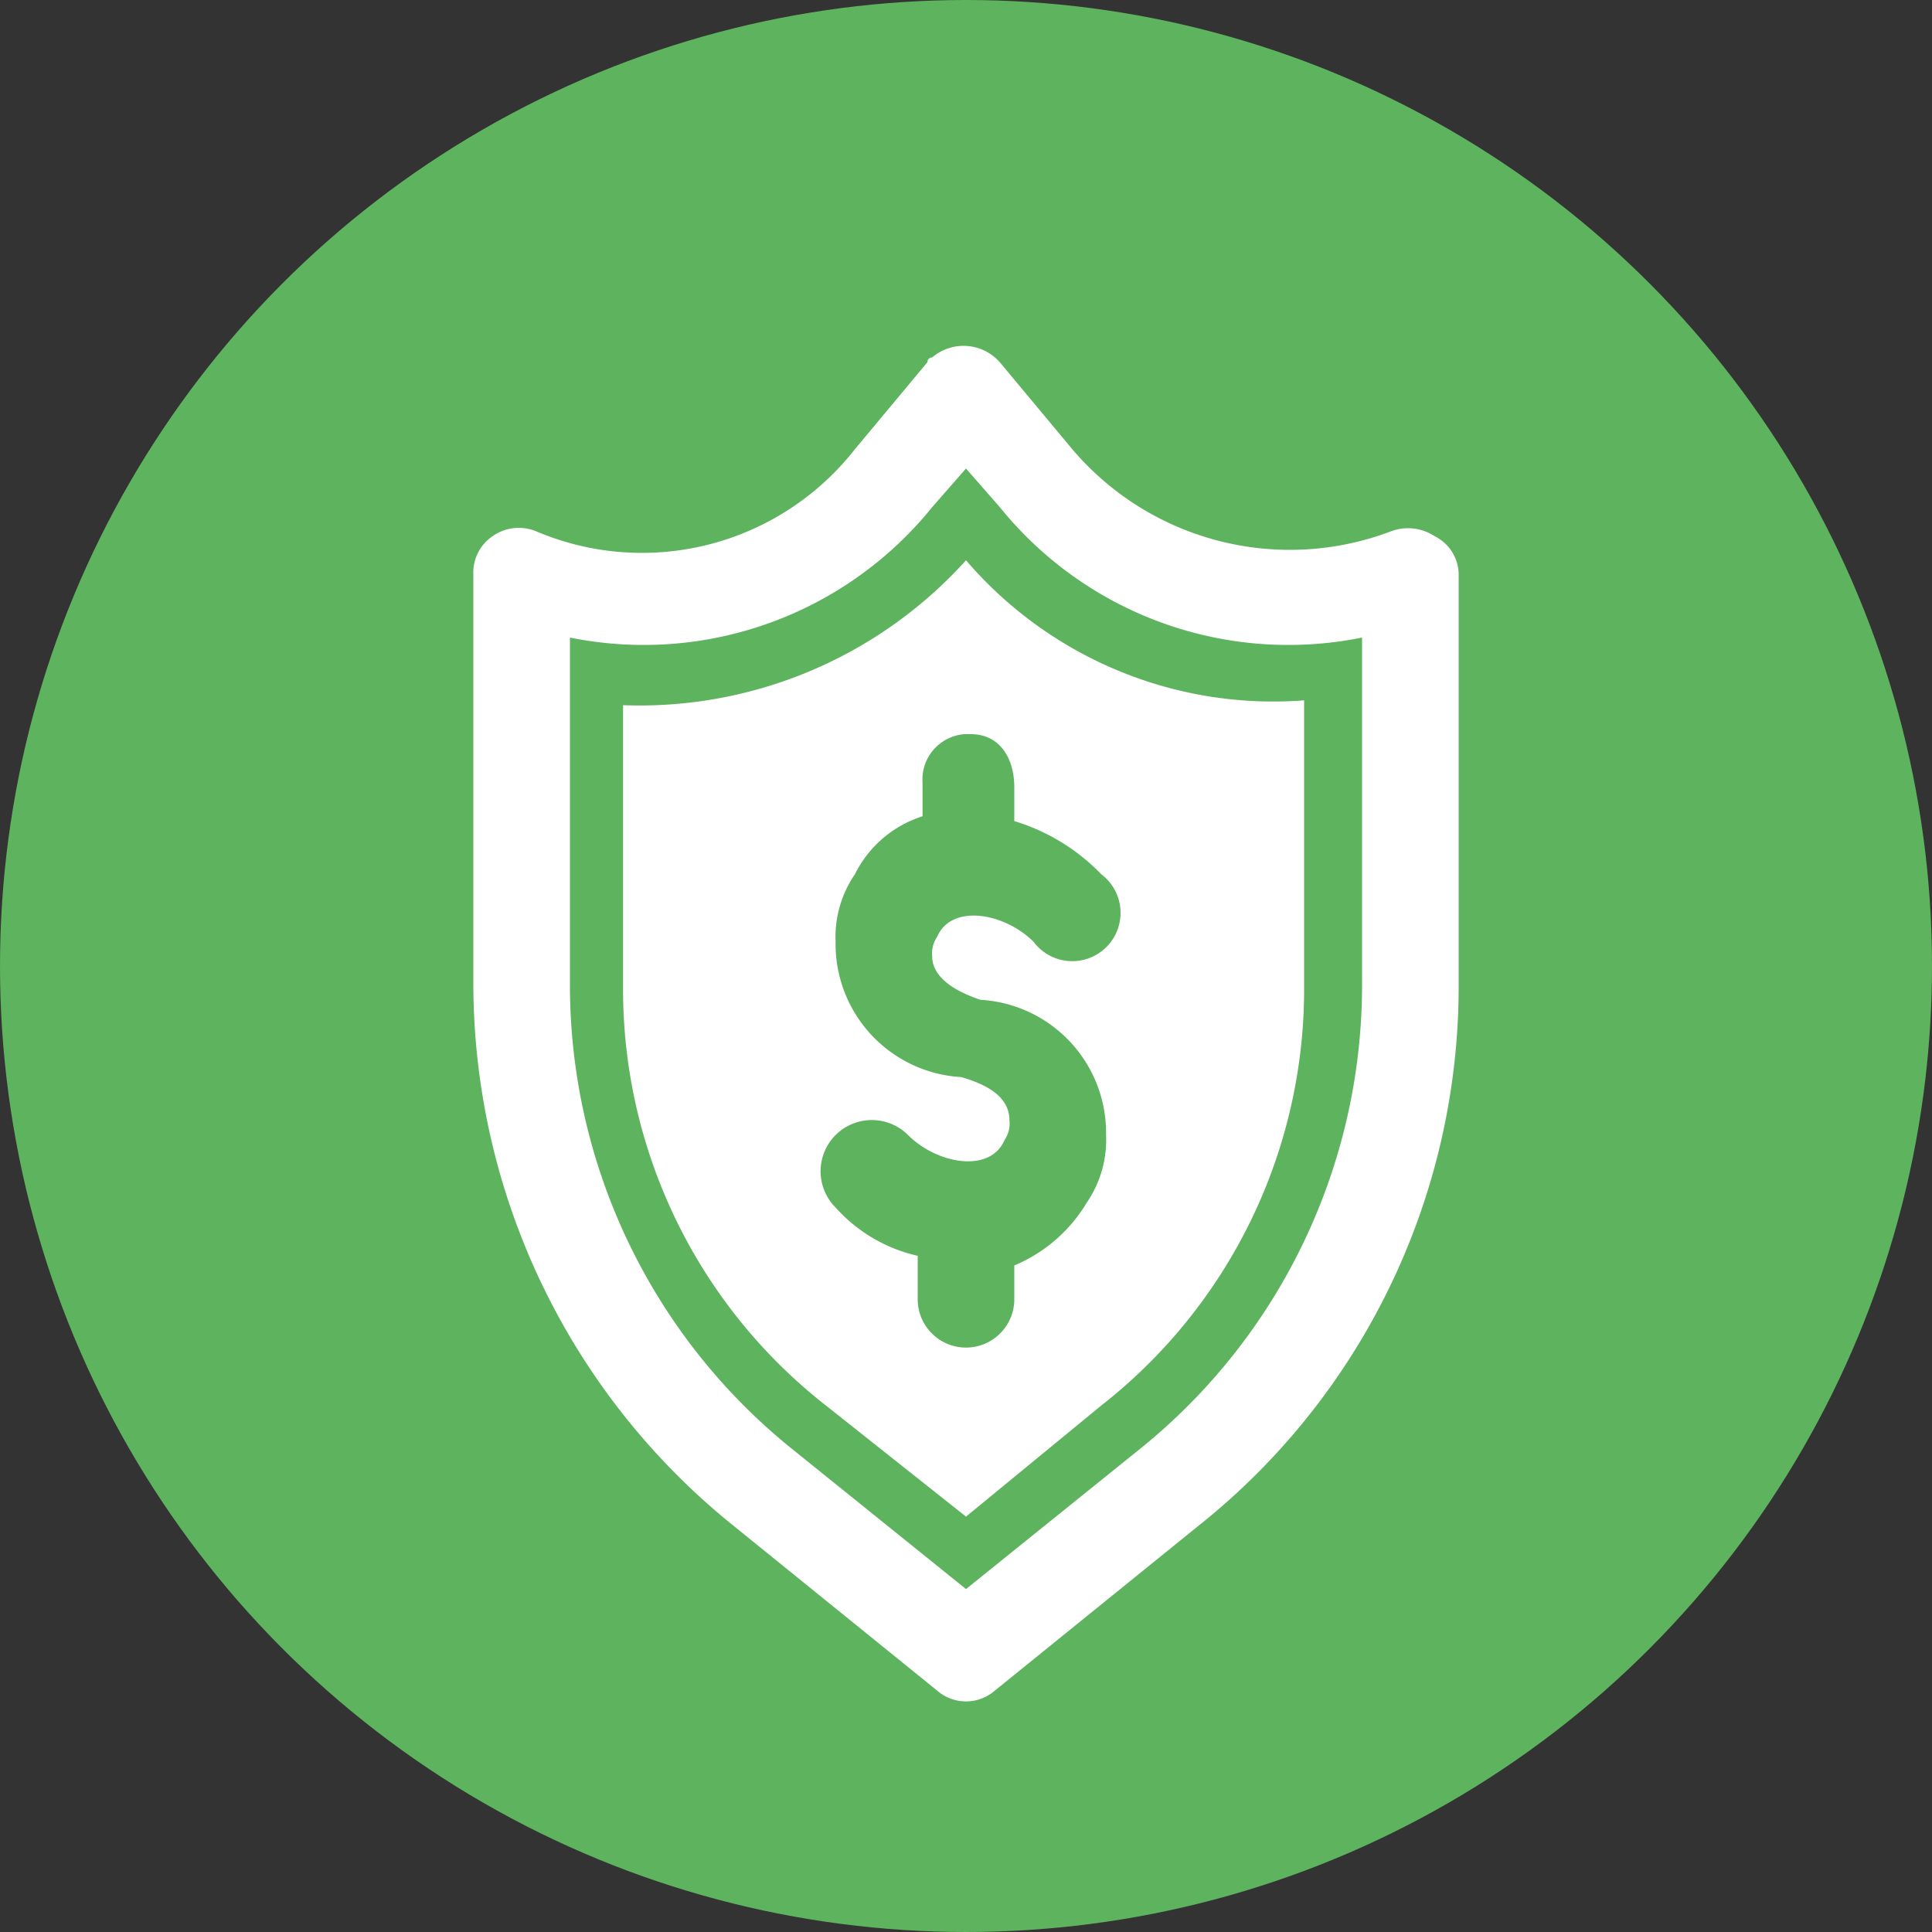 <svg id="Layer_1" data-name="Layer 1" xmlns="http://www.w3.org/2000/svg" viewBox="0 0 40 40">
  <rect x="0" y="0" width="40" height="40" fill="#333333" stroke="none"/>
  <defs>
    <style>
      .cls-1 {
        fill: #5eb35e;
      }

      .cls-2 {
        fill: none;
      }

      .cls-3 {
        fill: #fff;
      }
    </style>
  </defs>
  <g id="Layer_2" data-name="Layer 2">
    <g id="Layer_1-2" data-name="Layer 1-2">
      <circle class="cls-1" cx="20" cy="20" r="20"/>
      <path class="cls-2" d="M20.9,10.6l-.7-.8-.7.8A7.9,7.9,0,0,1,12,13.3v7.2a12.33,12.33,0,0,0,4.6,9.6L20.2,33l3.6-2.9a12.33,12.33,0,0,0,4.6-9.6V13.3A7.9,7.9,0,0,1,20.9,10.6Zm6.3,9.8A11.25,11.25,0,0,1,23,29.1l-2.9,2.3-2.8-2.3a10.94,10.94,0,0,1-4.2-8.7V14.5a8.75,8.75,0,0,0,7-3,8.89,8.89,0,0,0,7,3Z"/>
      <g>
        <path class="cls-3" d="M29.7,11.1a1,1,0,0,0-.9-.1,5.91,5.91,0,0,1-6.6-1.7L20.7,7.5a1,1,0,0,0-1.4-.1.1.1,0,0,0-.1.1L17.7,9.3A5.6,5.6,0,0,1,11.1,11a.94.94,0,0,0-.9.1.91.91,0,0,0-.4.8v8.5a14.42,14.42,0,0,0,5.4,11.2L19.4,35a.91.91,0,0,0,1.2,0l4.2-3.4a14.27,14.27,0,0,0,5.4-11.2V11.9A.89.89,0,0,0,29.7,11.1Zm-1.5,9.3A12.33,12.33,0,0,1,23.6,30L20,32.9,16.4,30a12.33,12.33,0,0,1-4.6-9.6V13.2a7.68,7.68,0,0,0,7.5-2.7l.7-.8.7.8a7.68,7.68,0,0,0,7.5,2.7Z"/>
        <path class="cls-3" d="M20,11.6a9.1,9.1,0,0,1-7.1,3v5.8a10.94,10.94,0,0,0,4.2,8.7L20,31.4l2.8-2.3A10.94,10.94,0,0,0,27,20.4V14.5A8.38,8.38,0,0,1,20,11.6Zm1,4.7V17a4.18,4.18,0,0,1,1.8,1.1,1,1,0,1,1-1.4,1.4h0c-.6-.6-1.7-.8-2-.1a.6.6,0,0,0-.1.4c0,.4.4.7,1,.9a2.76,2.76,0,0,1,2.6,2.8,2.3,2.3,0,0,1-.4,1.4A3.18,3.18,0,0,1,21,26.2v.7a1,1,0,0,1-2,0V26a3.23,3.23,0,0,1-1.7-1,1.06,1.06,0,0,1,1.5-1.5c.6.6,1.7.8,2,.1a.6.6,0,0,0,.1-.4c0-.4-.3-.7-1-.9a2.76,2.76,0,0,1-2.6-2.8,2.3,2.3,0,0,1,.4-1.4,2.36,2.36,0,0,1,1.4-1.2v-.7a.94.94,0,0,1,1-1c.6,0,.9.5.9,1.1Z"/>
      </g>
    </g>
  </g>
</svg>
